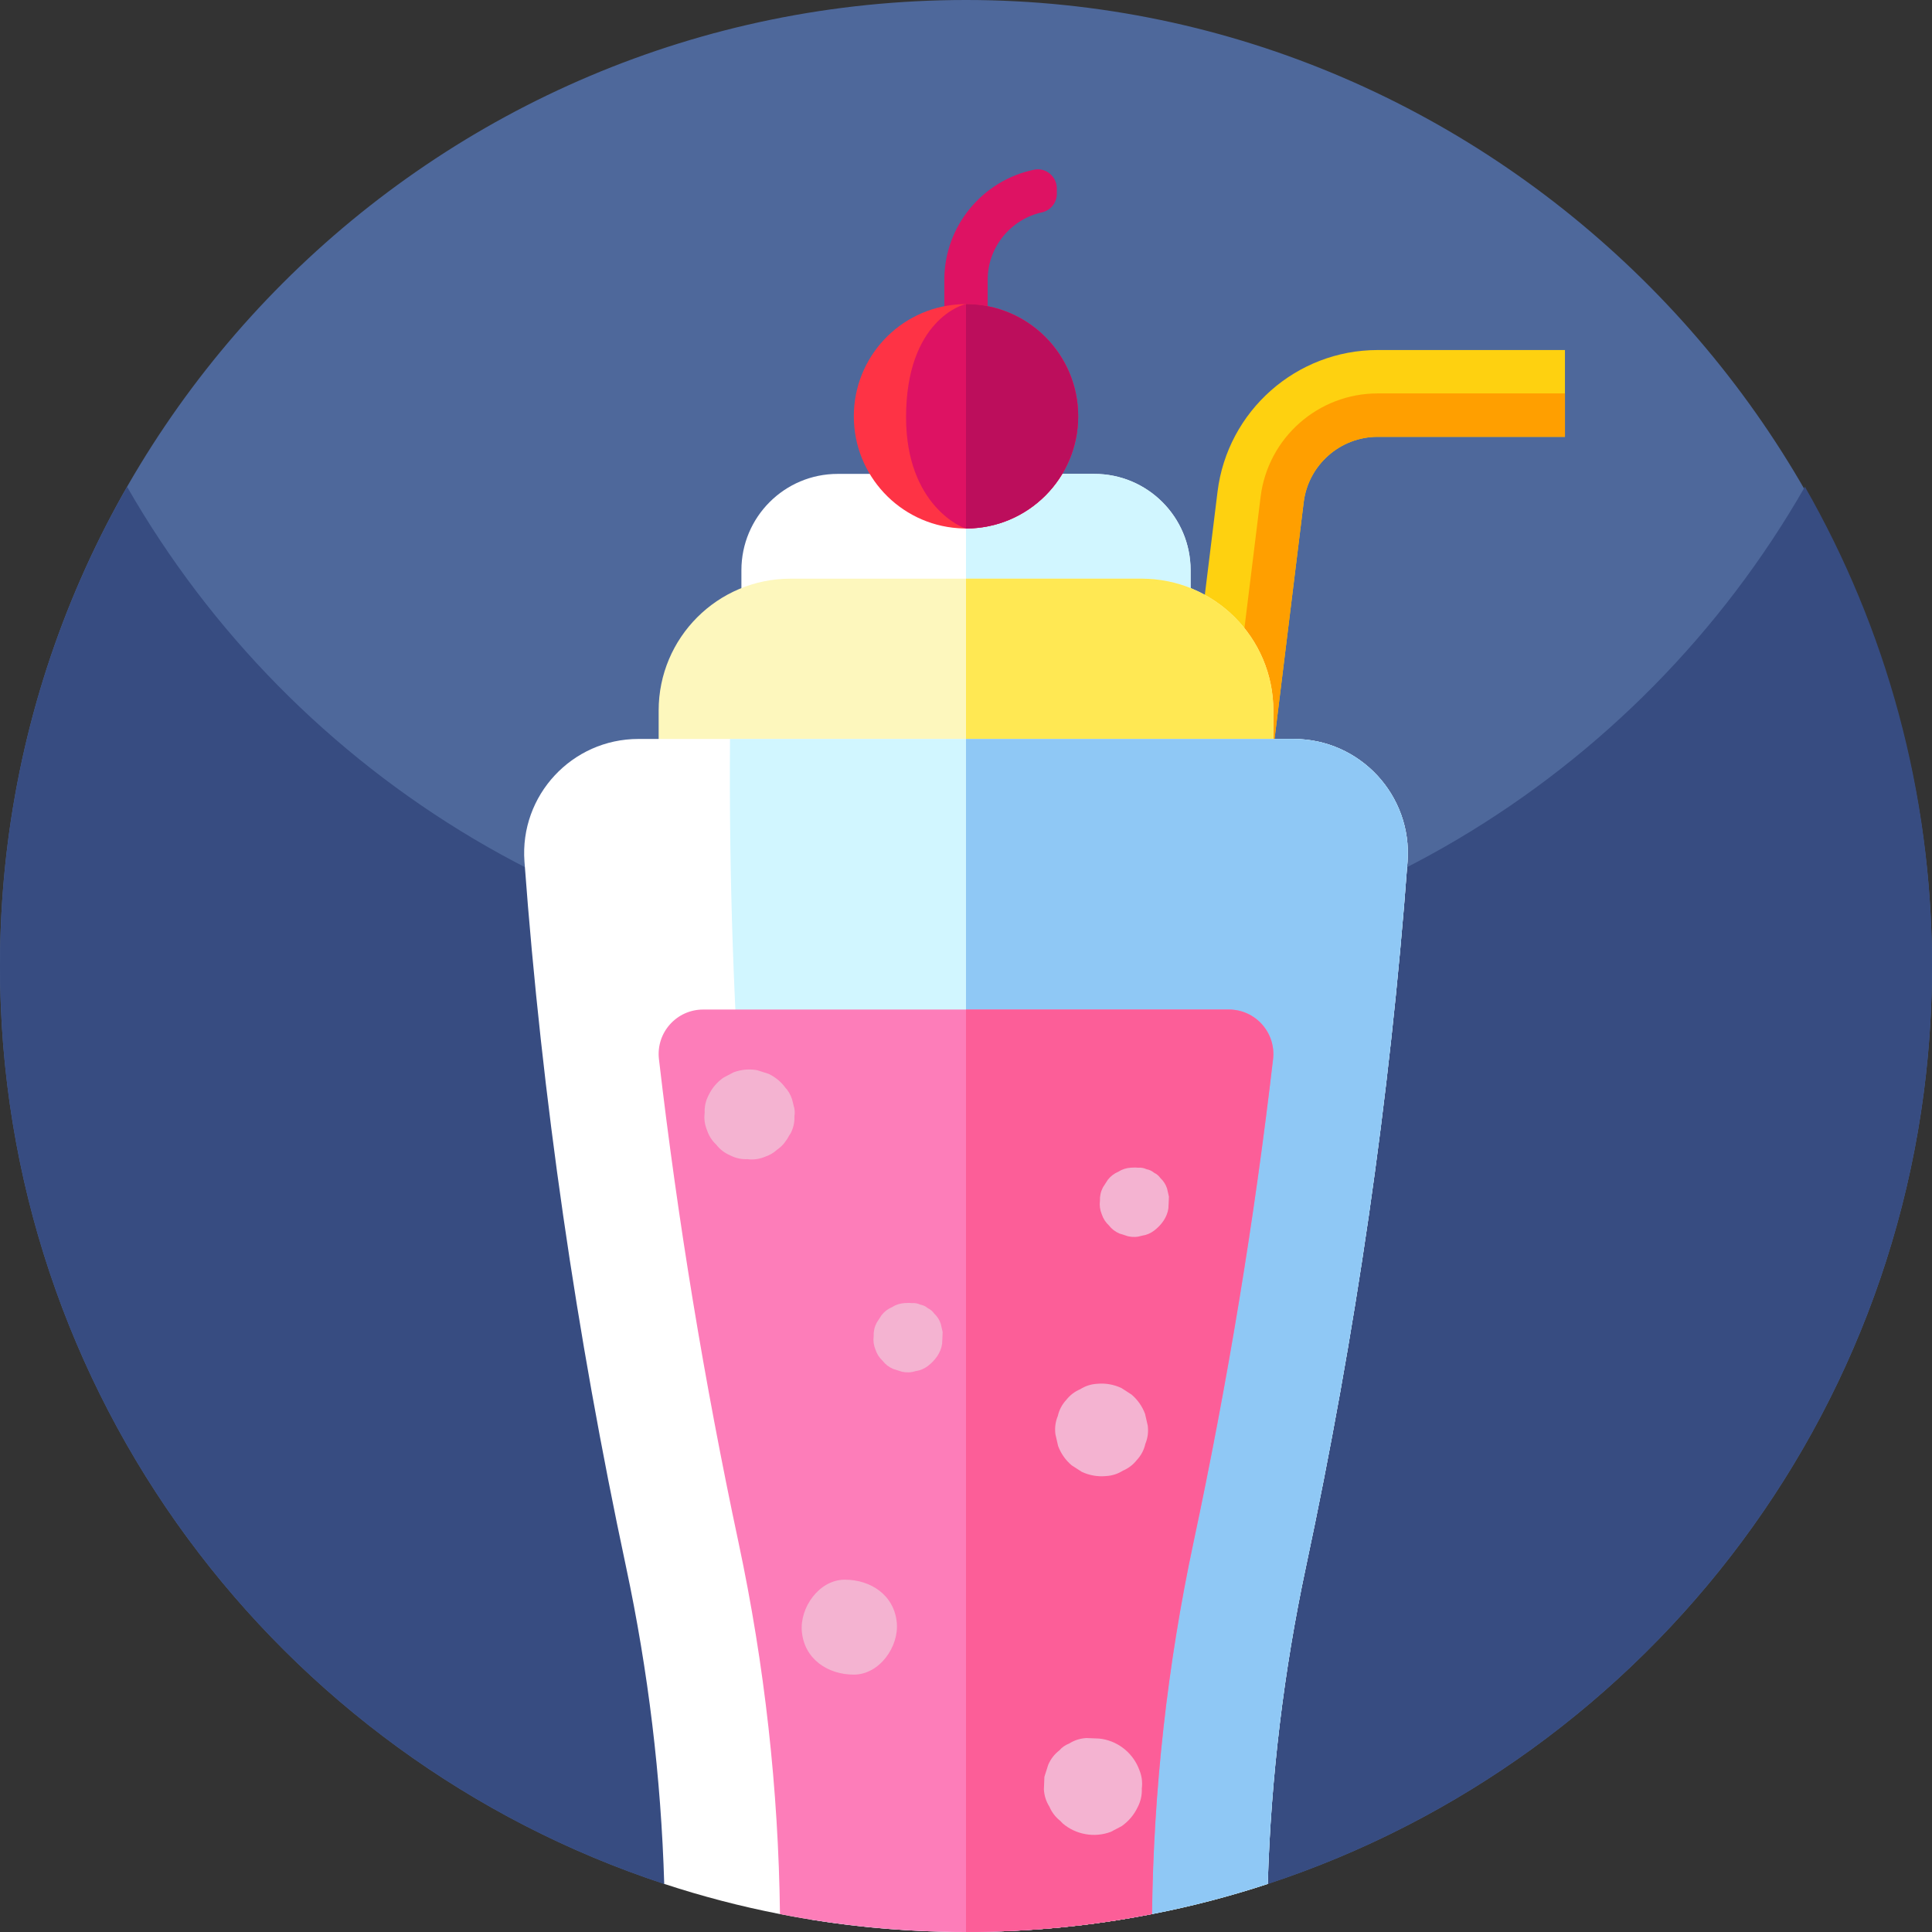 <svg id="Capa_1" enable-background="new 0 0 512 512" height="512" viewBox="0 0 512 512" width="512" xmlns="http://www.w3.org/2000/svg"><rect x="0" y="0" width="512" height="512" fill="#333333" stroke="none"/><path d="m511.988 258.52c-1.084 112.353-74.556 207.399-176.018 240.74h-.01l-42.749 6.811c-24.652 3.928-49.771 3.926-74.422-.004l-42.759-6.817s0 0-.01.01c-102.21-33.59-176.02-129.81-176.02-243.26 0-141.38 114.619-255.999 255.999-256 141.352-.001 257.352 117.175 255.989 258.52z" fill="#4e689b"/><path d="m512 256c0 87.11-43.52 164.07-110 210.31-20.1 13.98-42.31 25.15-66.04 32.96l.01-.01-42.761 6.812c-24.651 3.927-49.768 3.926-74.418-.005l-42.761-6.818s0 0-.01.01c-23.72-7.8-45.93-18.97-66.02-32.95-66.48-46.239-110-123.199-110-210.309 0-46.22 12.25-89.57 33.68-127 44.12 77.07 127.16 129 222.32 129s178.21-51.93 222.32-129c21.43 37.43 33.68 80.78 33.68 127z" fill="#374c81"/><path d="m414.73 92.76v23h-49.62c-9.97 0-18.4 7.46-19.62 17.35l-46.22 375.24c-3.9.67-7.84 1.25-11.8 1.74-3.88.47-7.8.86-11.73 1.16l46.92-380.95c2.64-21.4 20.88-37.54 42.45-37.54h49.62z" fill="#fed110"/><path d="m414.73 104.26v11.5h-49.62c-9.97 0-18.4 7.46-19.62 17.35l-46.22 375.24c-3.9.67-7.84 1.25-11.8 1.74l46.6-378.39c1.93-15.67 15.25-27.44 31.04-27.44z" fill="#ff9f00"/><path d="m315.52 151.117v32.66h-119.04v-32.66c0-14.1 11.42-25.53 25.52-25.53h68c14.1 0 25.52 11.43 25.52 25.53z" fill="#fff"/><path d="m315.52 151.117v32.66h-59.52v-58.19h34c14.1 0 25.52 11.43 25.52 25.53z" fill="#d1f6ff"/><path d="m337.45 188.285v44.7h-162.9v-44.7c0-19.29 15.63-34.93 34.93-34.93h93.04c19.3 0 34.93 15.64 34.93 34.93z" fill="#fdf7bd"/><path d="m337.45 188.285v44.7h-81.45v-79.63h46.52c19.3 0 34.93 15.64 34.93 34.93z" fill="#ffe853"/><path d="m373.01 228.33c-4.64 62.8-13.77 125.23-26.92 186.91-5.88 27.59-9.28 55.71-10.12 84.02-9.97 3.28-20.2 5.96-30.67 7.99-15.95 3.12-32.43 4.75-49.3 4.75-13.98 0-27.7-1.12-41.07-3.28-2.76-.45-5.5-.94-8.23-1.47-10.47-2.04-20.7-4.72-30.67-8-.84-28.3-4.24-56.42-10.12-84.01-13.15-61.68-22.28-124.11-26.92-186.91-1.3-17.55 12.6-32.5 30.2-32.5h173.62c17.6 0 31.5 14.95 30.2 32.5z" fill="#fff"/><path d="m373.01 228.33c-4.64 62.8-13.77 125.23-26.92 186.91-5.88 27.59-9.28 55.71-10.12 84.02-9.97 3.28-20.2 5.96-30.67 7.99-15.95 3.12-32.43 4.75-49.3 4.75-13.98 0-27.7-1.12-41.07-3.28 1.49-31.5-.2-62.82-5-93.48-11.31-72.31-17.03-145.66-16.47-219.41h149.35c17.6 0 31.5 14.95 30.2 32.5z" fill="#d1f6ff"/><path d="m373.01 228.33c-4.64 62.8-13.77 125.23-26.92 186.91-5.88 27.59-9.28 55.71-10.12 84.02-25.16 8.27-52.04 12.74-79.97 12.74v-316.17h86.81c17.6 0 31.5 14.95 30.2 32.5z" fill="#8fc8f5"/><path d="m337.37 280.7c-4.95 42.56-11.99 85.39-21.11 128.18-6.88 32.3-10.57 65.36-10.96 98.37-15.95 3.12-32.43 4.75-49.3 4.75-16.86 0-33.35-1.63-49.3-4.75-.39-33.01-4.08-66.07-10.96-98.37-9.12-42.79-16.16-85.62-21.11-128.18-.82-7.01 4.65-13.16 11.71-13.16h139.32c7.06 0 12.53 6.15 11.71 13.16z" fill="#fd7db9"/><path d="m337.37 280.7c-4.95 42.56-11.99 85.39-21.11 128.18-6.88 32.3-10.57 65.36-10.96 98.37-15.95 3.12-32.43 4.75-49.3 4.75v-244.46h69.66c7.06 0 12.53 6.15 11.71 13.16z" fill="#fc5e98"/><g fill="#f4b3d1"><path d="m210.334 293.064c-.047-.263-.108-.524-.184-.783-.261-1.285-.784-2.475-1.602-3.555-.103-.113-.206-.227-.309-.34-1.195-1.647-2.707-2.92-4.548-3.805-1.017-.323-2.034-.647-3.051-.971-2.123-.368-4.196-.181-6.217.559-.901.473-1.803.946-2.704 1.419-1.716 1.21-3.029 2.761-3.939 4.655-.765 1.476-1.111 3.027-1.037 4.651-.205 1.577.003 3.116.624 4.617.497 1.501 1.313 2.778 2.446 3.833.952 1.24 2.161 2.176 3.627 2.81 1.476.765 3.027 1.111 4.651 1.037 1.577.205 3.116-.003 4.617-.625 1.255-.416 2.344-1.067 3.287-1.928.703-.492 1.342-1.076 1.898-1.779l.104-.161c.423-.514.785-1.08 1.094-1.691.144-.223.288-.445.432-.668.742-1.432 1.078-2.935 1.005-4.511.165-.943.092-1.863-.194-2.764z"/><path d="m304.16 377.786c-.236-1.035-.473-2.07-.71-3.104-.755-2.007-1.946-3.708-3.574-5.104-.891-.576-1.783-1.152-2.674-1.728-2.042-.954-4.185-1.332-6.431-1.134-1.64.097-3.138.576-4.495 1.44-1.467.621-2.705 1.569-3.713 2.844-1.129 1.233-1.871 2.647-2.228 4.244-.643 1.544-.855 3.164-.634 4.861.237 1.035.473 2.069.71 3.104.755 2.007 1.946 3.708 3.574 5.104.891.576 1.783 1.152 2.674 1.729 2.042.954 4.185 1.332 6.431 1.134 1.64-.097 3.138-.577 4.495-1.44 1.467-.621 2.705-1.569 3.714-2.844 1.128-1.232 1.871-2.647 2.228-4.244.642-1.545.853-3.165.633-4.862z"/><path d="m309.776 317.122c-.165-.721-.33-1.442-.494-2.162-.356-1.075-.941-1.99-1.753-2.746-.433-.615-.989-1.085-1.667-1.411-.59-.497-1.265-.814-2.025-.95-.711-.332-1.458-.464-2.24-.395-.339-.044-.675-.052-1.009-.043-.283-.004-.569.002-.86.03-1.227.072-2.348.431-3.363 1.077-1.097.464-2.023 1.173-2.778 2.128-.431.667-.862 1.333-1.293 2.001-.589 1.136-.855 2.329-.798 3.579-.158 1.214.003 2.398.48 3.553.383 1.155 1.01 2.138 1.883 2.949.733.954 1.663 1.674 2.791 2.162.783.249 1.566.498 2.348.748 1.238.267 2.445.212 3.623-.165 1.186-.167 2.267-.619 3.242-1.357 1.887-1.445 3.461-3.502 3.778-5.931.01-.247.02-.495.03-.742.003-.01.007-.021.01-.031.033-.765.064-1.529.095-2.294z"/><path d="m249.811 353.004c-.165-.721-.33-1.442-.494-2.162-.356-1.075-.941-1.99-1.753-2.746-.433-.615-.989-1.085-1.667-1.411-.59-.497-1.265-.814-2.025-.95-.711-.332-1.458-.464-2.24-.395-.339-.044-.675-.052-1.01-.043-.283-.004-.569.002-.86.03-1.227.072-2.348.431-3.362 1.077-1.097.464-2.024 1.173-2.778 2.128-.431.667-.862 1.334-1.294 2.001-.589 1.136-.855 2.329-.798 3.579-.158 1.214.002 2.398.48 3.553.383 1.155 1.01 2.138 1.883 2.95.733.954 1.663 1.674 2.791 2.162.783.249 1.566.498 2.348.748 1.238.267 2.445.212 3.623-.165 1.186-.167 2.267-.619 3.242-1.357 1.887-1.445 3.461-3.502 3.778-5.931.01-.247.02-.495.03-.742.003-.01.007-.021.01-.031.033-.767.064-1.531.096-2.295z"/><path d="m237.659 430.02c-.688-7.325-6.925-11.388-13.772-11.388-6.827 0-11.982 7.439-11.388 13.771.688 7.325 6.925 11.388 13.772 11.388 6.828 0 11.983-7.438 11.388-13.771z"/><path d="m301.921 469.012c-.787-2.093-2.029-3.867-3.727-5.322-1.766-1.488-3.786-2.436-6.062-2.844-.294-.037-.587-.074-.881-.111-1.116-.046-2.232-.092-3.348-.137-1.668.098-3.192.586-4.572 1.464-1.021.384-1.886.99-2.596 1.818-1.297.997-2.277 2.262-2.94 3.795-.339 1.064-.677 2.129-1.016 3.193-.046 1.116-.091 2.232-.137 3.348.098 1.668.587 3.192 1.464 4.572.631 1.492 1.596 2.751 2.893 3.777l.624.66c1.766 1.487 3.786 2.435 6.062 2.844 2.278.394 4.501.194 6.669-.6.967-.507 1.933-1.015 2.9-1.522 1.841-1.298 3.249-2.962 4.225-4.993.821-1.583 1.192-3.247 1.112-4.989.22-1.692-.004-3.343-.67-4.953z"/></g><path d="m261.743 106.922h-11.487v-32.744c0-14.386 10.241-26.425 23.815-29.21 3.11-.638 6.002 1.822 6.002 4.997v1.363c0 2.365-1.627 4.438-3.937 4.946-8.221 1.806-14.393 9.148-14.393 17.904z" fill="#de1263"/><path d="m285.727 110.324c0 16.415-13.307 29.728-29.728 29.728-.706 0-1.413-.023-2.108-.075-15.438-1.08-27.62-13.945-27.62-29.653s12.182-28.573 27.62-29.653c.695-.052 1.401-.075 2.108-.075 16.421 0 29.728 13.308 29.728 29.728z" fill="#fe3345"/><path d="m285.727 110.324c0 16.415-13.307 29.728-29.728 29.728-.706 0-15.88-5.993-15.88-29.474 0-25.747 15.174-29.982 15.88-29.982 16.421 0 29.728 13.308 29.728 29.728z" fill="#de1263"/><path d="m256 80.594v59.456c16.418 0 29.728-13.31 29.728-29.728s-13.31-29.728-29.728-29.728z" fill="#bc0e5c"/></svg>
